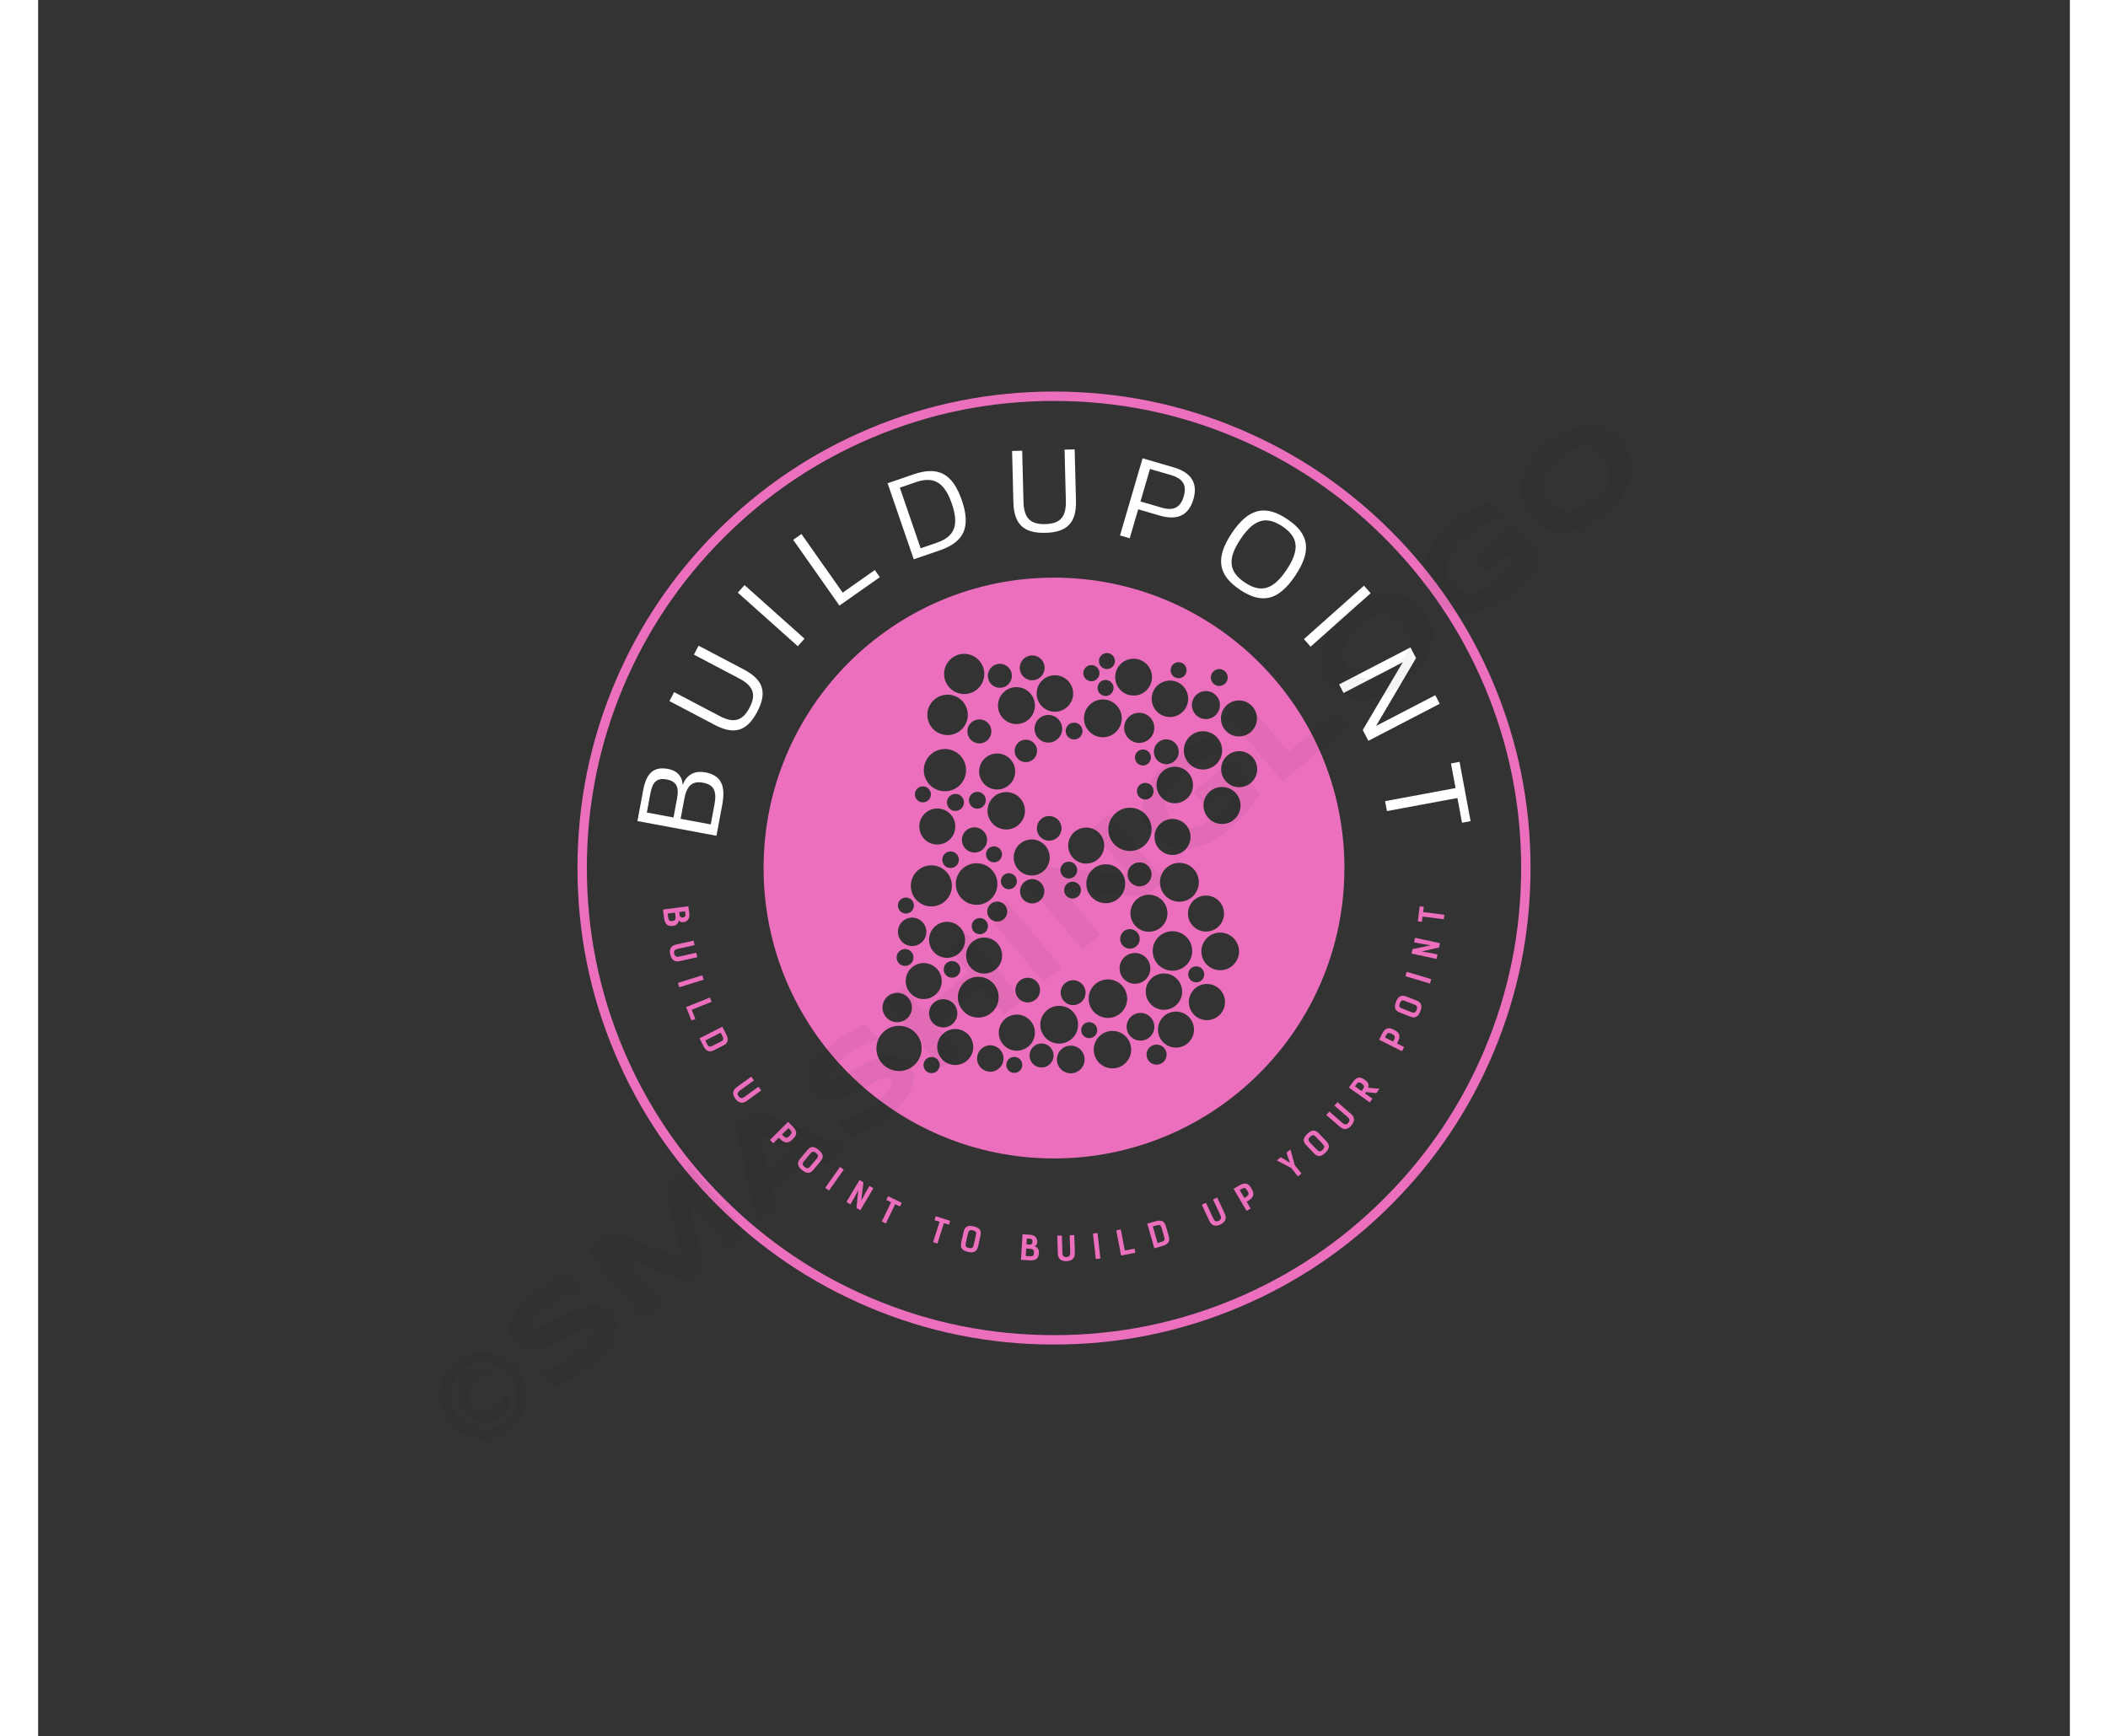<svg xmlns:mydata="http://www.w3.org/2000/svg" mydata:contrastcolor="11111f" mydata:template="Contrast" mydata:presentation="2.5" mydata:layouttype="undefined" mydata:specialfontid="undefined" mydata:id1="372" mydata:id2="052" mydata:companyname="BUILDUPOINT" mydata:companytagline="BUILD U POINT TO BUILD UP YOUR POINT" version="1.1" xmlns="http://www.w3.org/2000/svg" xmlns:xlink="http://www.w3.org/1999/xlink" style="height: 453px;" viewBox="0 0 550 470"><rect x="0" y="0" width="550" height="470" fill="#333333" stroke="none"/><g fill="#eb6fbd" fill-rule="none" stroke="none" stroke-width="1" stroke-linecap="butt" stroke-linejoin="miter" stroke-miterlimit="10" stroke-dasharray="" stroke-dashoffset="0" font-family="none" font-weight="none" font-size="none" text-anchor="none" style="mix-blend-mode: normal"><g data-paper-data="{&quot;isGlobalGroup&quot;:true,&quot;bounds&quot;:{&quot;x&quot;:146.00000000000003,&quot;y&quot;:106.00000000000003,&quot;width&quot;:258,&quot;height&quot;:258}}"><g data-paper-data="{&quot;fillRule&quot;:&quot;nonzero&quot;,&quot;fillRuleOriginal&quot;:&quot;nonzero&quot;,&quot;isIcon&quot;:true,&quot;iconStyle&quot;:&quot;standalone&quot;,&quot;selectedEffects&quot;:{&quot;container&quot;:&quot;circle_simple_filled&quot;,&quot;transformation&quot;:&quot;&quot;,&quot;pattern&quot;:&quot;particle-circle&quot;},&quot;bounds&quot;:{&quot;x&quot;:196.3827756007484,&quot;y&quot;:156.3827756007484,&quot;width&quot;:157.23366263019005,&quot;height&quot;:157.2336626301901},&quot;widthRatioIconToContainer&quot;:0.6555323070985932,&quot;heightRatioIconToContainer&quot;:0.7235826678126945,&quot;relativeBoundsIconToContainer&quot;:{&quot;top&quot;:-0.008381280269423523,&quot;left&quot;:0.022029402941927817},&quot;iconType&quot;:&quot;initial&quot;,&quot;initialText&quot;:&quot;B&quot;,&quot;rawInitialId&quot;:157,&quot;blockLetter&quot;:&quot;O&quot;,&quot;monogramSpecial&quot;:&quot;particle-circle&quot;,&quot;suitableAsStandaloneIcon&quot;:true}" fill-rule="nonzero" id="element-id-20630"><path d="M196.383,235c0,-43.419 35.198,-78.617 78.617,-78.617c43.419,0 78.617,35.198 78.617,78.617c0,43.419 -35.198,78.617 -78.617,78.617c-43.419,0 -78.617,-35.198 -78.617,-78.617zM254.919,252.926c1.214,0 2.198,-0.984 2.198,-2.198c0,-1.214 -0.984,-2.198 -2.198,-2.198c-1.214,0 -2.198,0.984 -2.198,2.198c0,1.214 0.984,2.198 2.198,2.198zM236.601,256.117c2.125,0 3.847,-1.723 3.847,-3.847c0,-2.125 -1.723,-3.847 -3.847,-3.847c-2.125,0 -3.847,1.723 -3.847,3.847c0,2.125 1.723,3.847 3.847,3.847zM246.057,259.312c2.693,0 4.876,-2.183 4.876,-4.876c0,-2.693 -2.183,-4.876 -4.876,-4.876c-2.693,0 -4.876,2.183 -4.876,4.876c0,2.693 2.183,4.876 4.876,4.876zM256.082,263.571c2.693,0 4.876,-2.183 4.876,-4.876c0,-2.693 -2.183,-4.876 -4.876,-4.876c-2.693,0 -4.876,2.183 -4.876,4.876c0,2.693 2.183,4.876 4.876,4.876zM234.679,261.503c1.263,0 2.286,-1.024 2.286,-2.286c0,-1.263 -1.024,-2.286 -2.286,-2.286c-1.263,0 -2.286,1.024 -2.286,2.286c0,1.263 1.024,2.286 2.286,2.286zM254.497,275.485c3.05,0 5.523,-2.473 5.523,-5.523c0,-3.05 -2.473,-5.523 -5.523,-5.523c-3.05,0 -5.523,2.473 -5.523,5.523c0,3.05 2.473,5.523 5.523,5.523zM257.754,290.145c1.975,0 3.576,-1.601 3.576,-3.576c0,-1.975 -1.601,-3.576 -3.576,-3.576c-1.975,0 -3.576,1.601 -3.576,3.576c0,1.975 1.601,3.576 3.576,3.576zM264.937,284.45c2.699,0 4.888,-2.188 4.888,-4.888c0,-2.699 -2.188,-4.888 -4.888,-4.888c-2.699,0 -4.888,2.188 -4.888,4.888c0,2.699 2.188,4.888 4.888,4.888zM267.888,271.384c1.847,0 3.344,-1.497 3.344,-3.344c0,-1.847 -1.497,-3.344 -3.344,-3.344c-1.847,0 -3.344,1.497 -3.344,3.344c0,1.847 1.497,3.344 3.344,3.344zM276.403,282.531c2.825,0 5.116,-2.29 5.116,-5.116c0,-2.825 -2.29,-5.116 -5.116,-5.116c-2.825,0 -5.116,2.29 -5.116,5.116c0,2.825 2.29,5.116 5.116,5.116zM279.533,290.568c2.069,0 3.746,-1.677 3.746,-3.746c0,-2.069 -1.677,-3.746 -3.746,-3.746c-2.069,0 -3.746,1.677 -3.746,3.746c0,2.069 1.677,3.746 3.746,3.746zM271.632,288.999c1.795,0 3.251,-1.455 3.251,-3.251c0,-1.795 -1.455,-3.251 -3.251,-3.251c-1.795,0 -3.251,1.455 -3.251,3.251c0,1.795 1.455,3.251 3.251,3.251zM280.173,272.105c1.86,0 3.368,-1.508 3.368,-3.368c0,-1.86 -1.508,-3.368 -3.368,-3.368c-1.86,0 -3.368,1.508 -3.368,3.368c0,1.86 1.508,3.368 3.368,3.368zM264.249,290.461c1.197,0 2.167,-0.97 2.167,-2.167c0,-1.197 -0.97,-2.167 -2.167,-2.167c-1.197,0 -2.167,0.97 -2.167,2.167c0,1.197 0.97,2.167 2.167,2.167zM233.05,289.959c3.382,0 6.123,-2.741 6.123,-6.123c0,-3.382 -2.741,-6.123 -6.123,-6.123c-3.382,0 -6.123,2.741 -6.123,6.123c0,3.382 2.741,6.123 6.123,6.123zM232.555,276.746c2.199,0 3.982,-1.783 3.982,-3.982c0,-2.199 -1.783,-3.982 -3.982,-3.982c-2.199,0 -3.982,1.783 -3.982,3.982c0,2.199 1.783,3.982 3.982,3.982zM239.73,270.476c2.693,0 4.876,-2.183 4.876,-4.876c0,-2.693 -2.183,-4.876 -4.876,-4.876c-2.693,0 -4.876,2.183 -4.876,4.876c0,2.693 2.183,4.876 4.876,4.876zM245.012,278.161c2.113,0 3.826,-1.713 3.826,-3.826c0,-2.113 -1.713,-3.826 -3.826,-3.826c-2.113,0 -3.826,1.713 -3.826,3.826c0,2.113 1.713,3.826 3.826,3.826zM248.264,288.328c2.693,0 4.876,-2.183 4.876,-4.876c0,-2.693 -2.183,-4.876 -4.876,-4.876c-2.693,0 -4.876,2.183 -4.876,4.876c0,2.693 2.183,4.876 4.876,4.876zM247.398,264.686c1.245,0 2.254,-1.009 2.254,-2.254c0,-1.245 -1.009,-2.254 -2.254,-2.254c-1.245,0 -2.254,1.009 -2.254,2.254c0,1.245 1.009,2.254 2.254,2.254zM241.87,290.529c1.211,0 2.192,-0.982 2.192,-2.192c0,-1.211 -0.982,-2.192 -2.192,-2.192c-1.211,0 -2.192,0.982 -2.192,2.192c0,1.211 0.982,2.192 2.192,2.192zM304.768,273.388c2.72,0 4.926,-2.205 4.926,-4.926c0,-2.72 -2.205,-4.926 -4.926,-4.926c-2.72,0 -4.926,2.205 -4.926,4.926c0,2.72 2.205,4.926 4.926,4.926zM307.067,262.796c2.953,0 5.347,-2.394 5.347,-5.347c0,-2.953 -2.394,-5.347 -5.347,-5.347c-2.953,0 -5.347,2.394 -5.347,5.347c0,2.953 2.394,5.347 5.347,5.347zM308.024,283.615c2.693,0 4.876,-2.183 4.876,-4.876c0,-2.693 -2.183,-4.876 -4.876,-4.876c-2.693,0 -4.876,2.183 -4.876,4.876c0,2.693 2.183,4.876 4.876,4.876zM316.396,276.178c2.705,0 4.897,-2.192 4.897,-4.897c0,-2.705 -2.192,-4.897 -4.897,-4.897c-2.705,0 -4.897,2.192 -4.897,4.897c0,2.705 2.192,4.897 4.897,4.897zM319.993,262.664c2.813,0 5.094,-2.281 5.094,-5.094c0,-2.813 -2.281,-5.094 -5.094,-5.094c-2.813,0 -5.094,2.281 -5.094,5.094c0,2.813 2.281,5.094 5.094,5.094zM313.497,265.947c1.197,0 2.167,-0.97 2.167,-2.167c0,-1.197 -0.97,-2.167 -2.167,-2.167c-1.197,0 -2.167,0.97 -2.167,2.167c0,1.197 0.97,2.167 2.167,2.167zM302.764,288.23c1.502,0 2.72,-1.218 2.72,-2.72c0,-1.502 -1.218,-2.72 -2.72,-2.72c-1.502,0 -2.72,1.218 -2.72,2.72c0,1.502 1.218,2.72 2.72,2.72zM284.532,281.054c1.197,0 2.167,-0.97 2.167,-2.167c0,-1.197 -0.97,-2.167 -2.167,-2.167c-1.197,0 -2.167,0.97 -2.167,2.167c0,1.197 0.97,2.167 2.167,2.167zM289.595,275.581c2.88,0 5.216,-2.335 5.216,-5.216c0,-2.88 -2.335,-5.216 -5.216,-5.216c-2.88,0 -5.216,2.335 -5.216,5.216c0,2.88 2.335,5.216 5.216,5.216zM290.823,289.232c2.799,0 5.067,-2.269 5.067,-5.067c0,-2.799 -2.269,-5.067 -5.067,-5.067c-2.799,0 -5.067,2.269 -5.067,5.067c0,2.799 2.269,5.067 5.067,5.067zM295.554,256.833c1.463,0 2.65,-1.186 2.65,-2.65c0,-1.463 -1.186,-2.65 -2.65,-2.65c-1.463,0 -2.65,1.186 -2.65,2.65c0,1.463 1.186,2.65 2.65,2.65zM296.916,266.325c2.3,0 4.164,-1.864 4.164,-4.164c0,-2.3 -1.864,-4.164 -4.164,-4.164c-2.3,0 -4.164,1.864 -4.164,4.164c0,2.3 1.864,4.164 4.164,4.164zM298.415,281.724c2.072,0 3.752,-1.68 3.752,-3.752c0,-2.072 -1.68,-3.752 -3.752,-3.752c-2.072,0 -3.752,1.68 -3.752,3.752c0,2.072 1.68,3.752 3.752,3.752zM254.043,244.958c3.109,0 5.63,-2.521 5.63,-5.63c0,-3.109 -2.521,-5.63 -5.63,-5.63c-3.109,0 -5.63,2.521 -5.63,5.63c0,3.109 2.521,5.63 5.63,5.63zM241.799,245.388c3.071,0 5.561,-2.49 5.561,-5.561c0,-3.071 -2.49,-5.561 -5.561,-5.561c-3.071,0 -5.561,2.49 -5.561,5.561c0,3.071 2.49,5.561 5.561,5.561zM262.785,240.737c1.197,0 2.167,-0.97 2.167,-2.167c0,-1.197 -0.97,-2.167 -2.167,-2.167c-1.197,0 -2.167,0.97 -2.167,2.167c0,1.197 0.97,2.167 2.167,2.167zM269.091,244.584c1.819,0 3.294,-1.475 3.294,-3.294c0,-1.819 -1.475,-3.294 -3.294,-3.294c-1.819,0 -3.294,1.475 -3.294,3.294c0,1.819 1.475,3.294 3.294,3.294zM234.911,247.318c1.197,0 2.167,-0.97 2.167,-2.167c0,-1.197 -0.97,-2.167 -2.167,-2.167c-1.197,0 -2.167,0.97 -2.167,2.167c0,1.197 0.97,2.167 2.167,2.167zM259.634,249.495c1.498,0 2.712,-1.214 2.712,-2.712c0,-1.498 -1.214,-2.712 -2.712,-2.712c-1.498,0 -2.712,1.214 -2.712,2.712c0,1.498 1.214,2.712 2.712,2.712zM308.944,244.115c2.906,0 5.261,-2.356 5.261,-5.261c0,-2.906 -2.356,-5.261 -5.261,-5.261c-2.906,0 -5.261,2.356 -5.261,5.261c0,2.906 2.356,5.261 5.261,5.261zM289.013,244.516c2.907,0 5.264,-2.357 5.264,-5.264c0,-2.907 -2.357,-5.264 -5.264,-5.264c-2.907,0 -5.264,2.357 -5.264,5.264c0,2.907 2.357,5.264 5.264,5.264zM300.697,252.253c2.768,0 5.012,-2.244 5.012,-5.012c0,-2.768 -2.244,-5.012 -5.012,-5.012c-2.768,0 -5.012,2.244 -5.012,5.012c0,2.768 2.244,5.012 5.012,5.012zM316.148,252.195c2.693,0 4.876,-2.183 4.876,-4.876c0,-2.693 -2.183,-4.876 -4.876,-4.876c-2.693,0 -4.876,2.183 -4.876,4.876c0,2.693 2.183,4.876 4.876,4.876zM298.159,239.96c1.795,0 3.251,-1.455 3.251,-3.251c0,-1.795 -1.455,-3.251 -3.251,-3.251c-1.795,0 -3.251,1.455 -3.251,3.251c0,1.795 1.455,3.251 3.251,3.251zM279.012,237.821c1.256,0 2.275,-1.018 2.275,-2.275c0,-1.256 -1.018,-2.275 -2.275,-2.275c-1.256,0 -2.275,1.018 -2.275,2.275c0,1.256 1.018,2.275 2.275,2.275zM280.022,243.259c1.258,0 2.277,-1.02 2.277,-2.277c0,-1.258 -1.02,-2.277 -2.277,-2.277c-1.258,0 -2.277,1.02 -2.277,2.277c0,1.258 1.02,2.277 2.277,2.277zM306.384,194.115c2.726,0 4.935,-2.209 4.935,-4.935c0,-2.726 -2.209,-4.935 -4.935,-4.935c-2.726,0 -4.935,2.209 -4.935,4.935c0,2.726 2.209,4.935 4.935,4.935zM316.122,194.675c2.095,0 3.793,-1.698 3.793,-3.793c0,-2.095 -1.698,-3.793 -3.793,-3.793c-2.095,0 -3.793,1.698 -3.793,3.793c0,2.095 1.698,3.793 3.793,3.793zM319.737,185.703c1.262,0 2.285,-1.023 2.285,-2.285c0,-1.262 -1.023,-2.285 -2.285,-2.285c-1.262,0 -2.285,1.023 -2.285,2.285c0,1.262 1.023,2.285 2.285,2.285zM325.064,199.377c2.693,0 4.876,-2.183 4.876,-4.876c0,-2.693 -2.183,-4.876 -4.876,-4.876c-2.693,0 -4.876,2.183 -4.876,4.876c0,2.693 2.183,4.876 4.876,4.876zM308.728,183.614c1.197,0 2.167,-0.97 2.167,-2.167c0,-1.197 -0.97,-2.167 -2.167,-2.167c-1.197,0 -2.167,0.97 -2.167,2.167c0,1.197 0.97,2.167 2.167,2.167zM262.073,224.563c2.797,0 5.065,-2.267 5.065,-5.065c0,-2.797 -2.267,-5.065 -5.065,-5.065c-2.797,0 -5.065,2.267 -5.065,5.065c0,2.797 2.267,5.065 5.065,5.065zM248.322,219.546c1.275,0 2.309,-1.034 2.309,-2.309c0,-1.275 -1.034,-2.309 -2.309,-2.309c-1.275,0 -2.309,1.034 -2.309,2.309c0,1.275 1.034,2.309 2.309,2.309zM243.411,228.634c2.693,0 4.876,-2.183 4.876,-4.876c0,-2.693 -2.183,-4.876 -4.876,-4.876c-2.693,0 -4.876,2.183 -4.876,4.876c0,2.693 2.183,4.876 4.876,4.876zM253.475,230.805c1.886,0 3.414,-1.529 3.414,-3.414c0,-1.886 -1.529,-3.414 -3.414,-3.414c-1.886,0 -3.414,1.529 -3.414,3.414c0,1.886 1.529,3.414 3.414,3.414zM258.751,233.453c1.197,0 2.167,-0.97 2.167,-2.167c0,-1.197 -0.97,-2.167 -2.167,-2.167c-1.197,0 -2.167,0.97 -2.167,2.167c0,1.197 0.97,2.167 2.167,2.167zM247,234.994c1.24,0 2.246,-1.006 2.246,-2.246c0,-1.24 -1.006,-2.246 -2.246,-2.246c-1.24,0 -2.246,1.006 -2.246,2.246c0,1.24 1.006,2.246 2.246,2.246zM254.252,218.931c1.26,0 2.282,-1.022 2.282,-2.282c0,-1.26 -1.022,-2.282 -2.282,-2.282c-1.26,0 -2.282,1.022 -2.282,2.282c0,1.26 1.022,2.282 2.282,2.282zM295.561,230.383c3.233,0 5.854,-2.621 5.854,-5.854c0,-3.233 -2.621,-5.854 -5.854,-5.854c-3.233,0 -5.854,2.621 -5.854,5.854c0,3.233 2.621,5.854 5.854,5.854zM307.089,231.457c2.693,0 4.876,-2.183 4.876,-4.876c0,-2.693 -2.183,-4.876 -4.876,-4.876c-2.693,0 -4.876,2.183 -4.876,4.876c0,2.693 2.183,4.876 4.876,4.876zM273.694,227.599c1.846,0 3.343,-1.497 3.343,-3.343c0,-1.846 -1.497,-3.343 -3.343,-3.343c-1.846,0 -3.343,1.497 -3.343,3.343c0,1.846 1.497,3.343 3.343,3.343zM283.72,233.797c2.693,0 4.876,-2.183 4.876,-4.876c0,-2.693 -2.183,-4.876 -4.876,-4.876c-2.693,0 -4.876,2.183 -4.876,4.876c0,2.693 2.183,4.876 4.876,4.876zM268.963,237.018c2.693,0 4.876,-2.183 4.876,-4.876c0,-2.693 -2.183,-4.876 -4.876,-4.876c-2.693,0 -4.876,2.183 -4.876,4.876c0,2.693 2.183,4.876 4.876,4.876zM267.384,206.326c1.678,0 3.039,-1.361 3.039,-3.039c0,-1.678 -1.361,-3.039 -3.039,-3.039c-1.678,0 -3.039,1.361 -3.039,3.039c0,1.678 1.361,3.039 3.039,3.039zM245.476,214.215c3.159,0 5.72,-2.561 5.72,-5.72c0,-3.159 -2.561,-5.72 -5.72,-5.72c-3.159,0 -5.72,2.561 -5.72,5.72c0,3.159 2.561,5.72 5.72,5.72zM259.614,213.737c2.693,0 4.876,-2.183 4.876,-4.876c0,-2.693 -2.183,-4.876 -4.876,-4.876c-2.693,0 -4.876,2.183 -4.876,4.876c0,2.693 2.183,4.876 4.876,4.876zM239.509,217.218c1.197,0 2.167,-0.97 2.167,-2.167c0,-1.197 -0.97,-2.167 -2.167,-2.167c-1.197,0 -2.167,0.97 -2.167,2.167c0,1.197 0.97,2.167 2.167,2.167zM315.329,208.329c2.862,0 5.182,-2.32 5.182,-5.182c0,-2.862 -2.32,-5.182 -5.182,-5.182c-2.862,0 -5.182,2.32 -5.182,5.182c0,2.862 2.32,5.182 5.182,5.182zM305.397,206.885c1.858,0 3.364,-1.506 3.364,-3.364c0,-1.858 -1.506,-3.364 -3.364,-3.364c-1.858,0 -3.364,1.506 -3.364,3.364c0,1.858 1.506,3.364 3.364,3.364zM325.123,213.11c2.693,0 4.876,-2.183 4.876,-4.876c0,-2.693 -2.183,-4.876 -4.876,-4.876c-2.693,0 -4.876,2.183 -4.876,4.876c0,2.693 2.183,4.876 4.876,4.876zM307.694,217.451c2.727,0 4.938,-2.211 4.938,-4.938c0,-2.727 -2.211,-4.938 -4.938,-4.938c-2.727,0 -4.938,2.211 -4.938,4.938c0,2.727 2.211,4.938 4.938,4.938zM320.486,223.075c2.769,0 5.013,-2.244 5.013,-5.013c0,-2.769 -2.244,-5.013 -5.013,-5.013c-2.769,0 -5.013,2.244 -5.013,5.013c0,2.769 2.244,5.013 5.013,5.013zM299.7,216.449c1.245,0 2.254,-1.009 2.254,-2.254c0,-1.245 -1.009,-2.254 -2.254,-2.254c-1.245,0 -2.254,1.009 -2.254,2.254c0,1.245 1.009,2.254 2.254,2.254zM299.076,207.233c1.197,0 2.167,-0.97 2.167,-2.167c0,-1.197 -0.97,-2.167 -2.167,-2.167c-1.197,0 -2.167,0.97 -2.167,2.167c0,1.197 0.97,2.167 2.167,2.167zM285.12,184.43c1.209,0 2.189,-0.98 2.189,-2.189c0,-1.209 -0.98,-2.189 -2.189,-2.189c-1.209,0 -2.189,0.98 -2.189,2.189c0,1.209 0.98,2.189 2.189,2.189zM288.226,199.591c2.825,0 5.116,-2.291 5.116,-5.116c0,-2.825 -2.291,-5.116 -5.116,-5.116c-2.825,0 -5.116,2.291 -5.116,5.116c0,2.825 2.291,5.116 5.116,5.116zM288.965,188.414c1.197,0 2.167,-0.97 2.167,-2.167c0,-1.197 -0.97,-2.167 -2.167,-2.167c-1.197,0 -2.167,0.97 -2.167,2.167c0,1.197 0.97,2.167 2.167,2.167zM289.327,181.13c1.197,0 2.167,-0.97 2.167,-2.167c0,-1.197 -0.97,-2.167 -2.167,-2.167c-1.197,0 -2.167,0.97 -2.167,2.167c0,1.197 0.97,2.167 2.167,2.167zM296.548,188.302c2.753,0 4.985,-2.232 4.985,-4.985c0,-2.753 -2.232,-4.985 -4.985,-4.985c-2.753,0 -4.985,2.232 -4.985,4.985c0,2.753 2.232,4.985 4.985,4.985zM298.07,201.121c2.253,0 4.08,-1.826 4.08,-4.08c0,-2.253 -1.826,-4.08 -4.08,-4.08c-2.253,0 -4.08,1.826 -4.08,4.08c0,2.253 1.826,4.08 4.08,4.08zM246.191,199.006c3.023,0 5.473,-2.45 5.473,-5.473c0,-3.023 -2.45,-5.473 -5.473,-5.473c-3.023,0 -5.473,2.45 -5.473,5.473c0,3.023 2.45,5.473 5.473,5.473zM250.69,187.892c3.005,0 5.44,-2.436 5.44,-5.44c0,-3.005 -2.436,-5.44 -5.44,-5.44c-3.005,0 -5.44,2.436 -5.44,5.44c0,3.005 2.436,5.44 5.44,5.44zM264.834,196.022c2.761,0 5,-2.239 5,-5c0,-2.761 -2.239,-5 -5,-5c-2.761,0 -5,2.239 -5,5c0,2.761 2.239,5 5,5zM273.473,201.036c2.065,0 3.74,-1.674 3.74,-3.74c0,-2.065 -1.674,-3.74 -3.74,-3.74c-2.065,0 -3.74,1.674 -3.74,3.74c0,2.065 1.674,3.74 3.74,3.74zM275.246,192.683c2.727,0 4.937,-2.21 4.937,-4.937c0,-2.727 -2.21,-4.937 -4.937,-4.937c-2.727,0 -4.937,2.21 -4.937,4.937c0,2.727 2.21,4.937 4.937,4.937zM260.346,186.21c1.795,0 3.251,-1.455 3.251,-3.251c0,-1.795 -1.455,-3.251 -3.251,-3.251c-1.795,0 -3.251,1.455 -3.251,3.251c0,1.795 1.455,3.251 3.251,3.251zM254.801,201.255c1.795,0 3.251,-1.455 3.251,-3.251c0,-1.795 -1.455,-3.251 -3.251,-3.251c-1.795,0 -3.251,1.455 -3.251,3.251c0,1.795 1.455,3.251 3.251,3.251zM280.438,200.195c1.257,0 2.276,-1.019 2.276,-2.276c0,-1.257 -1.019,-2.276 -2.276,-2.276c-1.257,0 -2.276,1.019 -2.276,2.276c0,1.257 1.019,2.276 2.276,2.276zM269.096,184.163c1.857,0 3.362,-1.505 3.362,-3.362c0,-1.857 -1.505,-3.362 -3.362,-3.362c-1.857,0 -3.362,1.505 -3.362,3.362c0,1.857 1.505,3.362 3.362,3.362z" data-paper-data="{&quot;isPathIcon&quot;:true}" id="element-id-24689"></path></g><g data-paper-data="{&quot;isPrimaryText&quot;:true}" fill-rule="nonzero" id="element-id-19323"><path d="M174.471,212.605c0,0 0.267,-3.65 -3.951,-4.434c-3.821,-0.71 -5.852,1.031 -6.733,5.769l-1.551,8.345l21.398,3.977l1.568,-8.437c0.989,-5.319 -0.419,-7.952 -4.668,-8.742c-4.891,-0.909 -6.062,3.522 -6.062,3.522zM183.091,217.781l-1.006,5.411l-8.162,-1.517l1.006,-5.411c0.67,-3.607 2.177,-4.908 5.081,-4.369c2.873,0.534 3.762,2.217 3.081,5.885zM164.784,219.976l0.983,-5.288c0.574,-3.087 1.846,-4.148 4.353,-3.682c2.568,0.477 3.43,1.966 2.861,5.022l-0.983,5.288z" data-paper-data="{&quot;glyphName&quot;:&quot;B&quot;,&quot;glyphIndex&quot;:0,&quot;firstGlyphOfWord&quot;:true,&quot;word&quot;:1}" fill="#ffffff" id="element-id-48102"></path><path d="M183.167,196.255c5.282,2.781 8.726,1.712 11.492,-3.543c2.752,-5.227 1.683,-8.671 -3.599,-11.452l-12.271,-6.459l-1.274,2.421l12.271,6.459c3.852,2.028 4.665,4.353 2.783,7.93c-1.897,3.604 -4.275,4.25 -8.127,2.222l-12.271,-6.459l-1.274,2.421z" data-paper-data="{&quot;glyphName&quot;:&quot;U&quot;,&quot;glyphIndex&quot;:1,&quot;word&quot;:1}" fill="#ffffff" id="element-id-30437"></path><path d="M189.407,160.444l16.232,14.499l1.823,-2.041l-16.232,-14.499z" data-paper-data="{&quot;glyphName&quot;:&quot;I&quot;,&quot;glyphIndex&quot;:2,&quot;word&quot;:1}" fill="#ffffff" id="element-id-26042"></path><path d="M226.495,154.323l-8.698,6.117l-11.161,-15.869l-2.238,1.574l12.521,17.802l10.936,-7.691z" data-paper-data="{&quot;glyphName&quot;:&quot;L&quot;,&quot;glyphIndex&quot;:3,&quot;word&quot;:1}" fill="#ffffff" id="element-id-51842"></path><path d="M250.049,135.433c-2.476,-7.204 -6.389,-9.311 -13.034,-7.027l-7.057,2.425l7.074,20.583l7.057,-2.425c6.645,-2.284 8.436,-6.352 5.96,-13.555zM237.614,130.534c4.881,-1.678 7.749,0.066 9.729,5.829c1.991,5.793 0.791,8.901 -4.09,10.579l-4.352,1.496l-5.639,-16.407z" data-paper-data="{&quot;glyphName&quot;:&quot;D&quot;,&quot;glyphIndex&quot;:4,&quot;word&quot;:1}" fill="#ffffff" id="element-id-98806"></path><path d="M264.005,135.949c0.152,5.968 2.765,8.452 8.702,8.301c5.906,-0.15 8.39,-2.764 8.238,-8.731l-0.352,-13.863l-2.735,0.07l0.352,13.863c0.111,4.351 -1.522,6.197 -5.563,6.3c-4.072,0.103 -5.796,-1.657 -5.907,-6.008l-0.352,-13.863l-2.735,0.07z" data-paper-data="{&quot;glyphName&quot;:&quot;U&quot;,&quot;glyphIndex&quot;:5,&quot;word&quot;:1}" fill="#ffffff" id="element-id-98480"></path><path d="M312.734,135.187c1.187,-4.058 -0.207,-7.155 -5.31,-8.648l-8.445,-2.471l-6.111,20.889l2.626,0.768l2.296,-7.848l5.819,1.702c5.103,1.493 7.946,-0.364 9.125,-4.393zM310.108,134.419c-0.856,2.924 -2.656,3.985 -5.998,3.007l-5.7,-1.667l2.575,-8.803l5.7,1.667c3.342,0.978 4.296,2.812 3.423,5.796z" data-paper-data="{&quot;glyphName&quot;:&quot;P&quot;,&quot;glyphIndex&quot;:6,&quot;word&quot;:1}" fill="#ffffff" id="element-id-71812"></path><path d="M338.128,140.533c-6.023,-4.026 -10.526,-2.884 -15.001,3.81c-4.475,6.695 -3.808,11.292 2.215,15.318c6.023,4.026 10.5,2.867 14.975,-3.828c4.475,-6.695 3.834,-11.275 -2.189,-15.301zM336.815,142.498c4.394,2.937 4.744,6.387 1.15,11.764c-3.594,5.377 -6.915,6.373 -11.309,3.436c-4.394,-2.937 -4.744,-6.387 -1.15,-11.764c3.594,-5.377 6.915,-6.373 11.309,-3.436z" data-paper-data="{&quot;glyphName&quot;:&quot;O&quot;,&quot;glyphIndex&quot;:7,&quot;word&quot;:1}" fill="#ffffff" id="element-id-33305"></path><path d="M358.908,158.555l-16.258,14.47l1.819,2.044l16.258,-14.47z" data-paper-data="{&quot;glyphName&quot;:&quot;I&quot;,&quot;glyphIndex&quot;:8,&quot;word&quot;:1}" fill="#ffffff" id="element-id-3437"></path><path d="M378.214,188.209l-16.033,8.322l10.819,-18.367l-1.504,-2.898l-19.317,10.027l1.203,2.318l16.033,-8.322l-10.834,18.34l1.518,2.925l19.317,-10.027z" data-paper-data="{&quot;glyphName&quot;:&quot;N&quot;,&quot;glyphIndex&quot;:9,&quot;word&quot;:1}" fill="#ffffff" id="element-id-42678"></path><path d="M387.771,222.301l-2.983,-16.048l-2.323,0.432l1.239,6.664l-19.075,3.545l0.5,2.69l19.075,-3.545l1.244,6.694z" data-paper-data="{&quot;glyphName&quot;:&quot;T&quot;,&quot;glyphIndex&quot;:10,&quot;lastGlyphOfWord&quot;:true,&quot;word&quot;:1}" fill="#ffffff" id="element-id-92869"></path></g><g data-paper-data="{&quot;isSecondaryText&quot;:true}" fill-rule="nonzero" id="element-id-96841"><path d="M169.151,246.228l0.291,2.268c0.213,1.661 0.902,2.362 2.447,2.164c0.946,-0.121 1.493,-0.745 1.553,-1.479c0.436,0.498 0.866,0.524 1.286,0.47c1.071,-0.137 1.721,-1.019 1.561,-2.26l-0.262,-2.045zM172.406,247.054l0.134,1.045c0.115,0.893 -0.169,1.156 -0.848,1.243c-0.652,0.084 -1.009,-0.016 -1.132,-0.971l-0.136,-1.062zM175.235,247.526c0.078,0.607 -0.34,0.815 -0.688,0.86c-0.437,0.056 -0.834,-0.138 -0.9,-0.647l-0.105,-0.821l1.589,-0.204z" data-paper-data="{&quot;glyphName&quot;:&quot;B&quot;,&quot;glyphIndex&quot;:0,&quot;firstGlyphOfWord&quot;:true,&quot;word&quot;:1}" id="element-id-98923"></path><path d="M173.478,258.981c-0.641,0.144 -1.131,-0.106 -1.293,-0.826c-0.162,-0.72 0.188,-1.094 0.829,-1.238l4.69,-1.053l-0.272,-1.212l-4.751,1.067c-1.396,0.314 -1.886,1.254 -1.567,2.677c0.32,1.423 1.178,2.125 2.575,1.811l4.751,-1.067l-0.272,-1.212z" data-paper-data="{&quot;glyphName&quot;:&quot;U&quot;,&quot;glyphIndex&quot;:1,&quot;word&quot;:1}" id="element-id-72109"></path><path d="M180.164,265.225l-0.372,-1.195l-6.618,2.058l0.372,1.195z" data-paper-data="{&quot;glyphName&quot;:&quot;I&quot;,&quot;glyphIndex&quot;:2,&quot;word&quot;:1}" id="element-id-59563"></path><path d="M177.917,275.851l-0.99,-2.483l5.385,-2.147l-0.463,-1.162l-6.438,2.567l1.454,3.646z" data-paper-data="{&quot;glyphName&quot;:&quot;L&quot;,&quot;glyphIndex&quot;:3,&quot;word&quot;:1}" id="element-id-63988"></path><path d="M185.219,277.963l-6.18,3.139l1.031,2.03c0.746,1.469 1.61,1.838 2.886,1.189l2.52,-1.28c1.308,-0.664 1.532,-1.556 0.774,-3.048zM180.6,281.692l4.165,-2.116l0.481,0.947c0.436,0.859 0.196,1.142 -0.389,1.44l-2.408,1.223c-0.586,0.298 -0.969,0.24 -1.376,-0.563z" data-paper-data="{&quot;glyphName&quot;:&quot;D&quot;,&quot;glyphIndex&quot;:4,&quot;lastGlyphOfWord&quot;:true,&quot;word&quot;:1}" id="element-id-24383"></path><path d="M191.123,297.019c-0.532,0.386 -1.081,0.35 -1.514,-0.248c-0.433,-0.598 -0.26,-1.079 0.272,-1.465l3.892,-2.821l-0.729,-1.006l-3.943,2.858c-1.159,0.84 -1.237,1.897 -0.381,3.078c0.856,1.181 1.922,1.486 3.081,0.646l3.943,-2.858l-0.729,-1.006z" data-paper-data="{&quot;glyphName&quot;:&quot;U&quot;,&quot;glyphIndex&quot;:5,&quot;firstGlyphOfWord&quot;:true,&quot;lastGlyphOfWord&quot;:true,&quot;word&quot;:2}" id="element-id-45885"></path><path d="M203.017,303.713l-4.91,4.892l0.896,0.899l1.505,-1.499l0.337,0.338c1.163,1.167 2.206,1.271 3.22,0.261l0.453,-0.451c1.039,-1.036 0.914,-2.016 -0.268,-3.202zM201.35,307.154l1.754,-1.747l0.356,0.357c0.68,0.682 0.59,1.077 0.124,1.541l-0.363,0.362c-0.466,0.464 -0.892,0.469 -1.527,-0.168z" data-paper-data="{&quot;glyphName&quot;:&quot;P&quot;,&quot;glyphIndex&quot;:6,&quot;firstGlyphOfWord&quot;:true,&quot;word&quot;:3}" id="element-id-32484"></path><path d="M206.755,316.735c1.265,1.056 2.227,1.027 3.144,-0.072l1.881,-2.253c0.94,-1.126 0.795,-2.034 -0.491,-3.107c-1.285,-1.073 -2.162,-1.02 -3.103,0.107l-1.881,2.253c-0.917,1.099 -0.815,2.016 0.449,3.072zM207.459,315.892c-0.691,-0.577 -0.58,-0.977 -0.159,-1.481l1.8,-2.156c0.404,-0.484 0.795,-0.685 1.486,-0.108c0.739,0.617 0.604,1.032 0.2,1.516l-1.8,2.156c-0.421,0.504 -0.836,0.65 -1.527,0.074z" data-paper-data="{&quot;glyphName&quot;:&quot;O&quot;,&quot;glyphIndex&quot;:7,&quot;word&quot;:3}" id="element-id-16963"></path><path d="M218.092,316.649l-1.022,-0.722l-4.002,5.659l1.022,0.722z" data-paper-data="{&quot;glyphName&quot;:&quot;I&quot;,&quot;glyphIndex&quot;:8,&quot;word&quot;:3}" id="element-id-2112"></path><path d="M226.105,321.694l-1.06,-0.63l-0.837,1.408l-1.378,2.584l0.582,-4.963l-1.06,-0.63l-3.536,5.951l1.06,0.63l0.901,-1.517l1.25,-2.315l-0.495,4.816l1.037,0.616z" data-paper-data="{&quot;glyphName&quot;:&quot;N&quot;,&quot;glyphIndex&quot;:9,&quot;word&quot;:3}" id="element-id-21187"></path><path d="M233.78,325.62l-3.699,-1.778l-0.48,0.998l1.298,0.624l-2.512,5.225l1.111,0.534l2.512,-5.225l1.29,0.62z" data-paper-data="{&quot;glyphName&quot;:&quot;T&quot;,&quot;glyphIndex&quot;:10,&quot;lastGlyphOfWord&quot;:true,&quot;word&quot;:3}" id="element-id-83532"></path><path d="M246.896,330.509l-3.913,-1.239l-0.334,1.056l1.373,0.435l-1.75,5.526l1.176,0.372l1.75,-5.526l1.364,0.432z" data-paper-data="{&quot;glyphName&quot;:&quot;T&quot;,&quot;glyphIndex&quot;:11,&quot;firstGlyphOfWord&quot;:true,&quot;word&quot;:4}" id="element-id-24568"></path><path d="M251.695,338.914c1.608,0.359 2.45,-0.108 2.762,-1.504l0.64,-2.864c0.32,-1.432 -0.225,-2.172 -1.859,-2.537c-1.634,-0.365 -2.389,0.084 -2.709,1.516l-0.64,2.864c-0.312,1.397 0.199,2.166 1.806,2.525zM251.935,337.842c-0.878,-0.196 -0.963,-0.603 -0.82,-1.244l0.612,-2.741c0.137,-0.615 0.393,-0.973 1.271,-0.777c0.94,0.21 1.01,0.641 0.872,1.256l-0.612,2.741c-0.143,0.641 -0.445,0.961 -1.324,0.765z" data-paper-data="{&quot;glyphName&quot;:&quot;O&quot;,&quot;glyphIndex&quot;:12,&quot;lastGlyphOfWord&quot;:true,&quot;word&quot;:4}" id="element-id-35489"></path><path d="M266.058,341.07l2.282,0.14c1.671,0.102 2.489,-0.443 2.584,-1.997c0.058,-0.952 -0.452,-1.606 -1.161,-1.803c0.571,-0.335 0.677,-0.752 0.703,-1.174c0.066,-1.078 -0.678,-1.881 -1.927,-1.958l-2.058,-0.126zM267.48,338.028l1.051,0.064c0.898,0.055 1.104,0.383 1.062,1.066c-0.04,0.656 -0.205,0.989 -1.166,0.93l-1.069,-0.065zM268.474,335.338c0.611,0.037 0.737,0.487 0.715,0.837c-0.027,0.44 -0.292,0.794 -0.804,0.762l-0.827,-0.051l0.098,-1.599z" data-paper-data="{&quot;glyphName&quot;:&quot;B&quot;,&quot;glyphIndex&quot;:13,&quot;firstGlyphOfWord&quot;:true,&quot;word&quot;:5}" id="element-id-1814"></path><path d="M279.396,339.216c0.021,0.657 -0.317,1.091 -1.054,1.114c-0.738,0.023 -1.039,-0.39 -1.06,-1.047l-0.152,-4.804l-1.242,0.039l0.154,4.867c0.045,1.431 0.877,2.089 2.334,2.043c1.458,-0.046 2.309,-0.757 2.263,-2.188l-0.154,-4.867l-1.242,0.039z" data-paper-data="{&quot;glyphName&quot;:&quot;U&quot;,&quot;glyphIndex&quot;:14,&quot;word&quot;:5}" id="element-id-99782"></path><path d="M286.789,333.827l-1.243,0.139l0.771,6.888l1.243,-0.139z" data-paper-data="{&quot;glyphName&quot;:&quot;I&quot;,&quot;glyphIndex&quot;:15,&quot;word&quot;:5}" id="element-id-87920"></path><path d="M296.799,338.042l-2.626,0.503l-1.09,-5.694l-1.229,0.235l1.303,6.808l3.855,-0.738z" data-paper-data="{&quot;glyphName&quot;:&quot;L&quot;,&quot;glyphIndex&quot;:16,&quot;word&quot;:5}" id="element-id-38171"></path><path d="M300.254,331.273l1.913,6.662l2.189,-0.629c1.583,-0.455 2.109,-1.233 1.714,-2.609l-0.78,-2.717c-0.405,-1.41 -1.238,-1.799 -2.847,-1.337zM303.042,336.513l-1.289,-4.49l1.021,-0.293c0.926,-0.266 1.159,0.023 1.34,0.655l0.745,2.596c0.181,0.632 0.052,0.997 -0.813,1.245z" data-paper-data="{&quot;glyphName&quot;:&quot;D&quot;,&quot;glyphIndex&quot;:17,&quot;lastGlyphOfWord&quot;:true,&quot;word&quot;:5}" id="element-id-76532"></path><path d="M320.083,329.077c0.278,0.595 0.139,1.127 -0.529,1.44c-0.669,0.313 -1.109,0.051 -1.387,-0.544l-2.036,-4.355l-1.125,0.526l2.062,4.412c0.606,1.297 1.63,1.573 2.951,0.956c1.321,-0.618 1.822,-1.607 1.216,-2.904l-2.062,-4.412l-1.125,0.526z" data-paper-data="{&quot;glyphName&quot;:&quot;U&quot;,&quot;glyphIndex&quot;:18,&quot;firstGlyphOfWord&quot;:true,&quot;word&quot;:6}" id="element-id-26176"></path><path d="M323.611,321.842l3.517,5.973l1.094,-0.644l-1.078,-1.831l0.411,-0.242c1.42,-0.836 1.78,-1.821 1.054,-3.054l-0.324,-0.551c-0.744,-1.264 -1.725,-1.387 -3.168,-0.537zM326.529,324.313l-1.256,-2.133l0.434,-0.256c0.83,-0.489 1.19,-0.304 1.523,0.263l0.26,0.442c0.333,0.566 0.233,0.981 -0.543,1.437z" data-paper-data="{&quot;glyphName&quot;:&quot;P&quot;,&quot;glyphIndex&quot;:19,&quot;lastGlyphOfWord&quot;:true,&quot;word&quot;:6}" id="element-id-43498"></path><path d="M337.966,312.03l0.376,1.29l0.557,1.503l-1.322,-0.844l-1.221,-0.66l-1.047,0.838l3.898,2.045l1.817,2.27l0.963,-0.771l-1.817,-2.27l-1.158,-4.239z" data-paper-data="{&quot;glyphName&quot;:&quot;Y&quot;,&quot;glyphIndex&quot;:20,&quot;firstGlyphOfWord&quot;:true,&quot;word&quot;:7}" id="element-id-6017"></path><path d="M348.443,312.097c1.193,-1.136 1.273,-2.096 0.286,-3.132l-2.024,-2.124c-1.012,-1.062 -1.93,-1.021 -3.142,0.134c-1.212,1.155 -1.259,2.033 -0.247,3.095l2.024,2.124c0.987,1.036 1.91,1.039 3.103,-0.097zM347.686,311.301c-0.652,0.621 -1.036,0.465 -1.49,-0.01l-1.937,-2.033c-0.435,-0.456 -0.59,-0.867 0.061,-1.488c0.697,-0.664 1.094,-0.483 1.529,-0.027l1.937,2.033c0.453,0.476 0.551,0.905 -0.1,1.526z" data-paper-data="{&quot;glyphName&quot;:&quot;O&quot;,&quot;glyphIndex&quot;:21,&quot;word&quot;:7}" id="element-id-29495"></path><path d="M354.549,302.473c0.497,0.43 0.586,0.973 0.103,1.531c-0.483,0.558 -0.992,0.498 -1.488,0.068l-3.632,-3.148l-0.814,0.939l3.68,3.189c1.082,0.937 2.129,0.773 3.084,-0.329c0.955,-1.102 1.01,-2.21 -0.072,-3.147l-3.68,-3.189l-0.814,0.939z" data-paper-data="{&quot;glyphName&quot;:&quot;U&quot;,&quot;glyphIndex&quot;:22,&quot;word&quot;:7}" id="element-id-18774"></path><path d="M363.097,294.758l-3.031,-0.288c0.265,-0.839 0.019,-1.456 -0.818,-2.05l-0.293,-0.209c-1.196,-0.85 -2.149,-0.566 -3.119,0.798l-1.012,1.423l5.649,4.016l0.72,-1.012l-1.988,-1.413l0.266,-0.374l2.786,0.291zM358.269,295.368l-1.798,-1.278l0.308,-0.433c0.558,-0.785 0.936,-0.726 1.472,-0.346l0.191,0.136c0.536,0.381 0.646,0.769 0.125,1.502z" data-paper-data="{&quot;glyphName&quot;:&quot;R&quot;,&quot;glyphIndex&quot;:23,&quot;lastGlyphOfWord&quot;:true,&quot;word&quot;:7}" id="element-id-97467"></path><path d="M363.008,281.483l6.195,3.109l0.569,-1.134l-1.899,-0.953l0.214,-0.426c0.739,-1.472 0.507,-2.495 -0.772,-3.137l-0.571,-0.287c-1.311,-0.658 -2.202,-0.229 -2.953,1.268zM366.8,281.976l-2.212,-1.11l0.226,-0.451c0.432,-0.861 0.835,-0.901 1.422,-0.606l0.459,0.23c0.587,0.295 0.728,0.697 0.324,1.502z" data-paper-data="{&quot;glyphName&quot;:&quot;P&quot;,&quot;glyphIndex&quot;:24,&quot;firstGlyphOfWord&quot;:true,&quot;word&quot;:8}" id="element-id-8081"></path><path d="M374.174,273.809c0.6,-1.534 0.266,-2.438 -1.067,-2.959l-2.733,-1.068c-1.367,-0.534 -2.181,-0.108 -2.79,1.452c-0.609,1.559 -0.28,2.374 1.086,2.908l2.733,1.068c1.333,0.521 2.171,0.133 2.77,-1.401zM373.151,273.41c-0.328,0.838 -0.742,0.86 -1.354,0.621l-2.616,-1.022c-0.587,-0.229 -0.902,-0.536 -0.574,-1.374c0.351,-0.897 0.787,-0.901 1.374,-0.671l2.616,1.022c0.612,0.239 0.882,0.586 0.555,1.425z" data-paper-data="{&quot;glyphName&quot;:&quot;O&quot;,&quot;glyphIndex&quot;:25,&quot;word&quot;:8}" id="element-id-62739"></path><path d="M370.489,263.088l-0.36,1.198l6.639,1.993l0.36,-1.198z" data-paper-data="{&quot;glyphName&quot;:&quot;I&quot;,&quot;glyphIndex&quot;:26,&quot;word&quot;:8}" id="element-id-77290"></path><path d="M372.718,253.887l-0.259,1.206l1.602,0.345l2.888,0.483l-4.89,1.029l-0.259,1.206l6.767,1.456l0.259,-1.206l-1.725,-0.371l-2.592,-0.447l4.722,-1.065l0.254,-1.179z" data-paper-data="{&quot;glyphName&quot;:&quot;N&quot;,&quot;glyphIndex&quot;:27,&quot;word&quot;:8}" id="element-id-41104"></path><path d="M373.999,245.36l-0.51,4.073l1.099,0.138l0.179,-1.429l5.752,0.72l0.153,-1.224l-5.752,-0.72l0.178,-1.42z" data-paper-data="{&quot;glyphName&quot;:&quot;T&quot;,&quot;glyphIndex&quot;:28,&quot;lastGlyphOfWord&quot;:true,&quot;word&quot;:8}" id="element-id-27354"></path></g><g data-paper-data="{&quot;isContainerElementsWrapper&quot;:true}" fill-rule="evenodd" id="element-id-15244"><path d="M183.783,143.783c-11.902,11.902 -21.117,25.57 -27.645,41.003c-6.759,15.98 -10.138,32.717 -10.138,50.213c0,17.496 3.379,34.233 10.138,50.213c6.528,15.434 15.743,29.102 27.645,41.005c11.904,11.903 25.572,21.118 41.004,27.644c15.98,6.76 32.718,10.14 50.213,10.14c17.496,0 34.233,-3.38 50.213,-10.14c15.435,-6.528 29.103,-15.742 41.005,-27.644c11.902,-11.903 21.116,-25.571 27.644,-41.005c6.76,-15.98 10.14,-32.717 10.14,-50.213c0,-17.496 -3.38,-34.233 -10.14,-50.213c-6.528,-15.434 -15.742,-29.102 -27.644,-41.003c-11.903,-11.902 -25.571,-21.117 -41.005,-27.645c-15.98,-6.759 -32.717,-10.138 -50.213,-10.138c-17.496,0 -34.233,3.379 -50.213,10.138c-15.433,6.528 -29.101,15.743 -41.003,27.645zM148.545,235c0,-17.152 3.312,-33.559 9.937,-49.222c6.399,-15.129 15.432,-28.527 27.101,-40.196c11.668,-11.668 25.067,-20.702 40.196,-27.101c15.663,-6.625 32.07,-9.937 49.222,-9.937c17.152,0 33.56,3.312 49.222,9.937c15.129,6.399 28.527,15.432 40.195,27.101c11.668,11.668 20.702,25.066 27.101,40.196c6.625,15.662 9.937,32.07 9.937,49.222c0,17.152 -3.312,33.559 -9.937,49.222c-6.398,15.127 -15.432,28.525 -27.101,40.195c-11.667,11.668 -25.066,20.702 -40.195,27.101c-15.663,6.625 -32.07,9.937 -49.222,9.937c-17.15,0 -33.558,-3.312 -49.222,-9.937c-15.128,-6.398 -28.526,-15.432 -40.195,-27.101c-11.668,-11.668 -20.702,-25.066 -27.101,-40.195c-6.625,-15.664 -9.937,-32.071 -9.937,-49.222z" data-paper-data="{&quot;isBaseLogoContainer&quot;:true}" id="element-id-81303"></path></g></g></g><g class="watermark-group" style="opacity:0.04"><path class="watermark-path" d="M129.52,370.3a11.88,11.88,0,0,1,2.58,5.58,12,12,0,0,1,.11,3,11.81,11.81,0,0,1-.64,2.93,12.34,12.34,0,0,1-1.41,2.72,11.65,11.65,0,0,1-2.13,2.32,12,12,0,0,1-2.64,1.69,13,13,0,0,1-2.91.9,12.47,12.47,0,0,1-3,.12,12.17,12.17,0,0,1-2.93-.64,11.8,11.8,0,0,1-2.72-1.38,12.19,12.19,0,0,1-4-4.79,11.85,11.85,0,0,1-.89-2.92,12.14,12.14,0,0,1-.13-3,11.54,11.54,0,0,1,.64-2.92,11.67,11.67,0,0,1,3.5-5,11.44,11.44,0,0,1,2.67-1.69,11.64,11.64,0,0,1,2.92-.91,10.71,10.71,0,0,1,3-.12,11.68,11.68,0,0,1,5.66,2,11.7,11.7,0,0,1,2.34,2.12m-1.4,8.76a13,13,0,0,1-1.22,2.32,9.68,9.68,0,0,1-1.81,2,7.44,7.44,0,0,1-2.38,1.37,6.17,6.17,0,0,1-5.11-.46,8.73,8.73,0,0,1-3.85-4.58,6.69,6.69,0,0,1-.34-2.66,6.09,6.09,0,0,1,.77-2.47,7.15,7.15,0,0,1,1.75-2.11,9.58,9.58,0,0,1,1.09-.81,8.23,8.23,0,0,1,1.12-.63,8.14,8.14,0,0,1,1.19-.46,12.71,12.71,0,0,1,1.32-.37l2,2.38a12.83,12.83,0,0,0-1.56.17,7.86,7.86,0,0,0-1.23.32,4.5,4.5,0,0,0-1,.49,6.41,6.41,0,0,0-.93.67,4.49,4.49,0,0,0-1.15,1.39,3.87,3.87,0,0,0-.45,1.58,4.12,4.12,0,0,0,.26,1.63,6.11,6.11,0,0,0,2.36,2.82,4.43,4.43,0,0,0,1.57.53,3.91,3.91,0,0,0,1.62-.17,4.71,4.71,0,0,0,1.57-.89,10.5,10.5,0,0,0,.83-.79,5.71,5.71,0,0,0,.65-.93,10.13,10.13,0,0,0,.54-1.14,12.24,12.24,0,0,0,.44-1.49l2,2.33m-14.46,4.55a8.86,8.86,0,0,0,2.78,2.22,9,9,0,0,0,3.29.94,9.15,9.15,0,0,0,3.39-.37,8.68,8.68,0,0,0,3.11-1.69,8.8,8.8,0,0,0,2.22-2.78,9.15,9.15,0,0,0,1-3.29,8.95,8.95,0,0,0-4.83-8.76,9,9,0,0,0-6.73-.57,9,9,0,0,0-5.33,4.47,8.94,8.94,0,0,0-.57,6.71,8.76,8.76,0,0,0,1.7,3.12"></path><path class="watermark-path" d="M147,349c-.48.12-1.09.31-1.82.57a24.37,24.37,0,0,0-2.4,1A28.35,28.35,0,0,0,140,352a20.72,20.72,0,0,0-2.71,1.94c-.7.59-1.28,1.11-1.74,1.57a15.07,15.07,0,0,0-1.1,1.22,4.09,4.09,0,0,0-.59.92,2.32,2.32,0,0,0-.22.64,1.16,1.16,0,0,0,0,.47,1.83,1.83,0,0,0,.18.29,1.15,1.15,0,0,0,1,.37,5.54,5.54,0,0,0,1.51-.38q.87-.35,1.95-.9l2.26-1.18q1.2-.65,2.49-1.29c.87-.44,1.73-.83,2.59-1.17a18.94,18.94,0,0,1,2.6-.81,9.27,9.27,0,0,1,2.46-.29,6.25,6.25,0,0,1,2.24.49,5.12,5.12,0,0,1,1.89,1.47,6.35,6.35,0,0,1,1.41,2.61,6,6,0,0,1,.09,2.6,8.3,8.3,0,0,1-.9,2.52,17.79,17.79,0,0,1-1.62,2.37,23.92,23.92,0,0,1-2,2.15c-.72.67-1.41,1.29-2.09,1.87a33.79,33.79,0,0,1-5.33,3.7,32.29,32.29,0,0,1-4.91,2.28l-3.61-4.3a21.38,21.38,0,0,0,5.39-1.87,27.2,27.2,0,0,0,5.4-3.56,21.59,21.59,0,0,0,2.38-2.27,8.67,8.67,0,0,0,1.18-1.7,2.32,2.32,0,0,0,.27-1.19,1.34,1.34,0,0,0-.28-.74,1.21,1.21,0,0,0-1-.42,4.32,4.32,0,0,0-1.55.34,15.77,15.77,0,0,0-2,.88c-.72.37-1.48.77-2.27,1.21l-2.45,1.3c-.85.45-1.7.85-2.56,1.21a22.37,22.37,0,0,1-2.54.86,10,10,0,0,1-2.43.32,5.76,5.76,0,0,1-2.2-.45,5,5,0,0,1-1.89-1.45,6.12,6.12,0,0,1-1.31-2.41,6,6,0,0,1-.1-2.41,8.28,8.28,0,0,1,.81-2.38,14.06,14.06,0,0,1,1.49-2.24,22.37,22.37,0,0,1,1.85-2.05q1-1,2-1.77c.7-.59,1.44-1.15,2.23-1.7s1.62-1.06,2.44-1.53,1.63-.91,2.43-1.3,1.58-.75,2.3-1L147,349"></path><path class="watermark-path" d="M186.76,337.57l-10.6-12.63,3.92,18.24-4.66,3.91-17.27-7,10.6,12.63-4.86,4.07-15.09-18,6.59-5.54,18.69,7.52-4.15-19.71,6.57-5.52,15.09,18-4.83,4.05"></path><path class="watermark-path" d="M208.84,313.24l-10,8.42,1.16,4.82L194.56,331l-5.68-25.89,5.42-4.55,24.51,10.09-5.42,4.55-4.55-2m-11.23,3.45,6.57-5.52-8.83-3.87,2.26,9.39"></path><path class="watermark-path" d="M227.49,281.38c-.48.12-1.09.31-1.82.57a24.37,24.37,0,0,0-2.4,1,26.11,26.11,0,0,0-2.7,1.47,20.72,20.72,0,0,0-2.71,1.94c-.7.59-1.28,1.11-1.74,1.57a13.39,13.39,0,0,0-1.1,1.22,4.29,4.29,0,0,0-.59.91,2.48,2.48,0,0,0-.22.65,1.16,1.16,0,0,0,0,.47,1.83,1.83,0,0,0,.18.29,1.15,1.15,0,0,0,1,.37,5.54,5.54,0,0,0,1.51-.38q.87-.34,2-.9l2.26-1.18q1.2-.64,2.49-1.29c.87-.44,1.73-.83,2.59-1.17a18.94,18.94,0,0,1,2.6-.81,9.27,9.27,0,0,1,2.46-.29,6.08,6.08,0,0,1,2.24.49,5.09,5.09,0,0,1,1.89,1.46,6.47,6.47,0,0,1,1.41,2.61,6.07,6.07,0,0,1,.09,2.61,8.3,8.3,0,0,1-.9,2.52,16.32,16.32,0,0,1-1.63,2.36,21.41,21.41,0,0,1-2,2.16c-.72.67-1.41,1.29-2.1,1.86a33.36,33.36,0,0,1-5.32,3.71,31.92,31.92,0,0,1-4.92,2.28l-3.6-4.3a21.38,21.38,0,0,0,5.39-1.87,27.2,27.2,0,0,0,5.4-3.56,21.59,21.59,0,0,0,2.38-2.27,8.67,8.67,0,0,0,1.18-1.7A2.32,2.32,0,0,0,231,293a1.34,1.34,0,0,0-.28-.74,1.21,1.21,0,0,0-1-.42,4.32,4.32,0,0,0-1.55.34,16.54,16.54,0,0,0-2,.88c-.71.37-1.47.77-2.26,1.21l-2.46,1.3c-.84.44-1.7.85-2.55,1.21a24.53,24.53,0,0,1-2.54.86A10,10,0,0,1,214,298a5.76,5.76,0,0,1-2.2-.45,5,5,0,0,1-1.89-1.45,6.12,6.12,0,0,1-1.31-2.41,5.78,5.78,0,0,1-.1-2.41,8,8,0,0,1,.81-2.38,14.61,14.61,0,0,1,1.49-2.25,22.26,22.26,0,0,1,1.85-2q1-1,2-1.77c.7-.59,1.44-1.15,2.23-1.7s1.62-1.06,2.44-1.53,1.63-.91,2.43-1.31,1.58-.74,2.3-1l3.5,4.16"></path><path class="watermark-path" d="M261.64,274.74l-6.29-7.5L243,277.61l6.3,7.5-4.86,4.07-15.09-18,4.85-4.08,5.49,6.55L252,263.3l-5.49-6.55,4.86-4.07,15.09,18-4.86,4.08"></path><path class="watermark-path" d="M272.18,265.9l-15.09-18,4.86-4.08,15.09,18-4.86,4.08"></path><path class="watermark-path" d="M299.65,242.85l-22.51-2.18L287.51,253l-4.85,4.08-15.1-18,5.28-4.43,22.56,2.22L285,224.5l4.83-4.06,15.09,18-5.26,4.42"></path><path class="watermark-path" d="M306.68,205.52a31.88,31.88,0,0,1,5.29-3.66,34.48,34.48,0,0,1,5.14-2.35l3.69,4.39a20.77,20.77,0,0,0-2.37.61,20.47,20.47,0,0,0-2.61,1,25.12,25.12,0,0,0-2.76,1.49,23.9,23.9,0,0,0-2.8,2,20.42,20.42,0,0,0-2.8,2.77,12.77,12.77,0,0,0-1.64,2.52,7,7,0,0,0-.68,2.24,6,6,0,0,0,.66,3.64,8.16,8.16,0,0,0,.94,1.38,9.12,9.12,0,0,0,1.08,1.07,6.39,6.39,0,0,0,1.47.91,6.73,6.73,0,0,0,1.88.48,6.54,6.54,0,0,0,2.28-.18,11.67,11.67,0,0,0,2.74-1.07,19.38,19.38,0,0,0,3.18-2.22c.57-.48,1.06-.92,1.46-1.31a14.57,14.57,0,0,0,1-1.13,11.46,11.46,0,0,0,.81-1.05l.74-1.09-1.82-2.17-5.45,4.57-3.31-3.94,10.31-8.65,7.71,9.19a29,29,0,0,1-1.67,2.43q-1,1.26-2.1,2.52c-.74.84-1.5,1.65-2.3,2.44s-1.58,1.5-2.33,2.14a31,31,0,0,1-3.59,2.61,22.55,22.55,0,0,1-3.64,1.83,15.64,15.64,0,0,1-3.63.89,10.72,10.72,0,0,1-3.49-.15,10.45,10.45,0,0,1-3.28-1.33,12.54,12.54,0,0,1-3-2.67,12,12,0,0,1-2.08-3.44,10.45,10.45,0,0,1-.71-3.5,11.14,11.14,0,0,1,.51-3.51,15.72,15.72,0,0,1,1.56-3.43,21.62,21.62,0,0,1,2.42-3.28,30.3,30.3,0,0,1,3.15-3"></path><path class="watermark-path" d="M336.91,211.59l-15.1-18,4.86-4.08,11.79,14,13.13-11,3.31,3.94-18,15.1"></path><path class="watermark-path" d="M374.54,164.71a12.28,12.28,0,0,1,2.59,4.81,10.44,10.44,0,0,1,0,5,14.62,14.62,0,0,1-2.33,5,25.55,25.55,0,0,1-4.56,4.85,26.07,26.07,0,0,1-5.6,3.67,14.79,14.79,0,0,1-5.38,1.43,10.43,10.43,0,0,1-4.94-.89,13.24,13.24,0,0,1-6.87-8.18,10.48,10.48,0,0,1,0-5,14.51,14.51,0,0,1,2.36-5,25.23,25.23,0,0,1,4.57-4.89,25,25,0,0,1,5.59-3.64,14.45,14.45,0,0,1,5.35-1.43,10.31,10.31,0,0,1,4.93.92,12.22,12.22,0,0,1,4.28,3.38m-4.91,4.11a8.36,8.36,0,0,0-2-1.72,5.5,5.5,0,0,0-2.65-.85,7.72,7.72,0,0,0-3.32.57,14.49,14.49,0,0,0-4,2.52,16.72,16.72,0,0,0-2.38,2.4,10.15,10.15,0,0,0-1.39,2.24,6.71,6.71,0,0,0-.56,2.1,5.69,5.69,0,0,0,.1,1.9,6.21,6.21,0,0,0,.61,1.69,9.85,9.85,0,0,0,1,1.44,10.48,10.48,0,0,0,1.26,1.23,6.67,6.67,0,0,0,1.57.92,6.1,6.1,0,0,0,1.85.41,6.8,6.8,0,0,0,2.15-.2,11.06,11.06,0,0,0,2.45-1,17.67,17.67,0,0,0,2.77-1.94,14.39,14.39,0,0,0,3.18-3.52,7.74,7.74,0,0,0,1.14-3.17,5.54,5.54,0,0,0-.37-2.74,8.52,8.52,0,0,0-1.36-2.3"></path><path class="watermark-path" d="M382.66,141.76A32.3,32.3,0,0,1,388,138.1a34.12,34.12,0,0,1,5.15-2.35l3.69,4.4a19.62,19.62,0,0,0-2.37.6,22.08,22.08,0,0,0-2.61,1,26,26,0,0,0-2.77,1.49,23.9,23.9,0,0,0-2.8,2,21,21,0,0,0-2.8,2.78,13.19,13.19,0,0,0-1.64,2.51,7.29,7.29,0,0,0-.68,2.24,6.36,6.36,0,0,0,.06,2,5.8,5.8,0,0,0,.61,1.68,8.12,8.12,0,0,0,.93,1.38,9.16,9.16,0,0,0,1.08,1.08,6.56,6.56,0,0,0,1.48.9,6,6,0,0,0,1.87.48,6.76,6.76,0,0,0,2.28-.17,12,12,0,0,0,2.74-1.08,18.57,18.57,0,0,0,3.18-2.22c.58-.48,1.06-.92,1.46-1.31s.75-.77,1.05-1.12.57-.72.81-1.06l.73-1.09-1.82-2.17-5.45,4.57-3.3-3.94,10.3-8.65,7.71,9.19a29,29,0,0,1-1.67,2.43q-1,1.26-2.1,2.52c-.73.84-1.5,1.66-2.3,2.44s-1.57,1.5-2.33,2.14a31,31,0,0,1-3.59,2.61,22.15,22.15,0,0,1-3.64,1.83,15.56,15.56,0,0,1-3.62.89,11,11,0,0,1-3.49-.14,10.84,10.84,0,0,1-3.28-1.33,12.82,12.82,0,0,1-3-2.68,12.12,12.12,0,0,1-2.08-3.43A10.71,10.71,0,0,1,375,155a11.18,11.18,0,0,1,.51-3.51,15.51,15.51,0,0,1,1.57-3.43,21.44,21.44,0,0,1,2.42-3.28,30.19,30.19,0,0,1,3.14-3"></path><path class="watermark-path" d="M428.63,119.31a12.26,12.26,0,0,1,2.59,4.82,10.44,10.44,0,0,1,0,5,14.53,14.53,0,0,1-2.34,5,25.29,25.29,0,0,1-4.56,4.86,26,26,0,0,1-5.59,3.67,14.84,14.84,0,0,1-5.38,1.43,10.61,10.61,0,0,1-4.95-.89,12.15,12.15,0,0,1-4.3-3.37,12,12,0,0,1-2.56-4.81,10.48,10.48,0,0,1,0-5,14.39,14.39,0,0,1,2.35-5,27.89,27.89,0,0,1,10.16-8.53,14.49,14.49,0,0,1,5.36-1.43,10.27,10.27,0,0,1,4.92.92,12.21,12.21,0,0,1,4.28,3.37m-4.91,4.12a8.17,8.17,0,0,0-2-1.72,5.58,5.58,0,0,0-2.65-.86,7.86,7.86,0,0,0-3.31.58,14.49,14.49,0,0,0-4,2.52,16.21,16.21,0,0,0-2.38,2.4,9.85,9.85,0,0,0-1.4,2.24,7,7,0,0,0-.56,2.1,6,6,0,0,0,.1,1.9,6.23,6.23,0,0,0,.62,1.69,8.49,8.49,0,0,0,1,1.44,9.18,9.18,0,0,0,1.26,1.23,6.67,6.67,0,0,0,1.57.92,6,6,0,0,0,1.84.41,6.86,6.86,0,0,0,2.16-.2,11.26,11.26,0,0,0,2.45-1,17.62,17.62,0,0,0,2.76-1.94,14.67,14.67,0,0,0,3.19-3.52,7.71,7.71,0,0,0,1.13-3.17,5.53,5.53,0,0,0-.36-2.74,8.55,8.55,0,0,0-1.37-2.3"></path></g><rect data-element-id="element-id-15244" stroke-width="2" fill="transparent" class="invisible-element-box grouping-element" x="146" y="106" width="258" height="258" data-element-name="isContainerElementsWrapper"></rect><rect data-element-id="element-id-81303" stroke-width="2" fill="transparent" class="invisible-element-box individual-element" x="146" y="106" width="258" height="258"></rect><rect data-element-id="element-id-20630" stroke-width="2" fill="transparent" class="invisible-element-box grouping-element" x="196" y="156" width="157" height="157" data-element-name="isIcon"></rect><rect data-element-id="element-id-24689" stroke-width="2" fill="transparent" class="invisible-element-box individual-element" x="196" y="156" width="157" height="157"></rect><rect data-element-id="element-id-19323" stroke-width="2" fill="transparent" class="invisible-element-box grouping-element" x="162" y="122" width="226" height="105" data-element-name="isPrimaryText"></rect><rect data-element-id="element-id-96841" stroke-width="2" fill="transparent" class="invisible-element-box grouping-element" x="169" y="245" width="212" height="96" data-element-name="isSecondaryText"></rect><rect data-element-id="element-id-42678" stroke-width="2" fill="transparent" class="invisible-element-box individual-element" x="352" y="175" width="27" height="25"></rect><rect data-element-id="element-id-30437" stroke-width="2" fill="transparent" class="invisible-element-box individual-element" x="171" y="175" width="25" height="23"></rect><rect data-element-id="element-id-33305" stroke-width="2" fill="transparent" class="invisible-element-box individual-element" x="320" y="138" width="23" height="24"></rect><rect data-element-id="element-id-98806" stroke-width="2" fill="transparent" class="invisible-element-box individual-element" x="230" y="128" width="21" height="24"></rect><rect data-element-id="element-id-71812" stroke-width="2" fill="transparent" class="invisible-element-box individual-element" x="293" y="124" width="20" height="22"></rect><rect data-element-id="element-id-51842" stroke-width="2" fill="transparent" class="invisible-element-box individual-element" x="204" y="145" width="23" height="19"></rect><rect data-element-id="element-id-48102" stroke-width="2" fill="transparent" class="invisible-element-box individual-element" x="162" y="208" width="23" height="18"></rect><rect data-element-id="element-id-98480" stroke-width="2" fill="transparent" class="invisible-element-box individual-element" x="264" y="122" width="17" height="23"></rect><rect data-element-id="element-id-92869" stroke-width="2" fill="transparent" class="invisible-element-box individual-element" x="365" y="206" width="23" height="16"></rect><rect data-element-id="element-id-26042" stroke-width="2" fill="transparent" class="invisible-element-box individual-element" x="189" y="158" width="18" height="17"></rect><rect data-element-id="element-id-3437" stroke-width="2" fill="transparent" class="invisible-element-box individual-element" x="343" y="159" width="18" height="17"></rect><rect data-element-id="element-id-24383" stroke-width="2" fill="transparent" class="invisible-element-box individual-element" x="179" y="278" width="8" height="7"></rect><rect data-element-id="element-id-45885" stroke-width="2" fill="transparent" class="invisible-element-box individual-element" x="188" y="291" width="8" height="7"></rect><rect data-element-id="element-id-21187" stroke-width="2" fill="transparent" class="invisible-element-box individual-element" x="219" y="319" width="7" height="8"></rect><rect data-element-id="element-id-97467" stroke-width="2" fill="transparent" class="invisible-element-box individual-element" x="355" y="292" width="8" height="7"></rect><rect data-element-id="element-id-16963" stroke-width="2" fill="transparent" class="invisible-element-box individual-element" x="206" y="311" width="7" height="7"></rect><rect data-element-id="element-id-6017" stroke-width="2" fill="transparent" class="invisible-element-box individual-element" x="335" y="311" width="7" height="7"></rect><rect data-element-id="element-id-29495" stroke-width="2" fill="transparent" class="invisible-element-box individual-element" x="343" y="306" width="7" height="7"></rect><rect data-element-id="element-id-18774" stroke-width="2" fill="transparent" class="invisible-element-box individual-element" x="349" y="298" width="7" height="7"></rect><rect data-element-id="element-id-26176" stroke-width="2" fill="transparent" class="invisible-element-box individual-element" x="315" y="324" width="6" height="8"></rect><rect data-element-id="element-id-41104" stroke-width="2" fill="transparent" class="invisible-element-box individual-element" x="372" y="254" width="8" height="6"></rect><rect data-element-id="element-id-72109" stroke-width="2" fill="transparent" class="invisible-element-box individual-element" x="171" y="255" width="7" height="6"></rect><rect data-element-id="element-id-63988" stroke-width="2" fill="transparent" class="invisible-element-box individual-element" x="175" y="270" width="7" height="6"></rect><rect data-element-id="element-id-32484" stroke-width="2" fill="transparent" class="invisible-element-box individual-element" x="198" y="304" width="7" height="6"></rect><rect data-element-id="element-id-76532" stroke-width="2" fill="transparent" class="invisible-element-box individual-element" x="300" y="330" width="6" height="7"></rect><rect data-element-id="element-id-8081" stroke-width="2" fill="transparent" class="invisible-element-box individual-element" x="363" y="278" width="7" height="6"></rect><rect data-element-id="element-id-62739" stroke-width="2" fill="transparent" class="invisible-element-box individual-element" x="367" y="270" width="7" height="6"></rect><rect data-element-id="element-id-98923" stroke-width="2" fill="transparent" class="invisible-element-box individual-element" x="169" y="245" width="7" height="5"></rect><rect data-element-id="element-id-83532" stroke-width="2" fill="transparent" class="invisible-element-box individual-element" x="228" y="324" width="5" height="7"></rect><rect data-element-id="element-id-24568" stroke-width="2" fill="transparent" class="invisible-element-box individual-element" x="242" y="329" width="5" height="7"></rect><rect data-element-id="element-id-35489" stroke-width="2" fill="transparent" class="invisible-element-box individual-element" x="250" y="332" width="5" height="7"></rect><rect data-element-id="element-id-1814" stroke-width="2" fill="transparent" class="invisible-element-box individual-element" x="266" y="334" width="5" height="7"></rect><rect data-element-id="element-id-99782" stroke-width="2" fill="transparent" class="invisible-element-box individual-element" x="276" y="334" width="5" height="7"></rect><rect data-element-id="element-id-38171" stroke-width="2" fill="transparent" class="invisible-element-box individual-element" x="292" y="333" width="5" height="7"></rect><rect data-element-id="element-id-43498" stroke-width="2" fill="transparent" class="invisible-element-box individual-element" x="324" y="320" width="5" height="7"></rect><rect data-element-id="element-id-2112" stroke-width="2" fill="transparent" class="invisible-element-box individual-element" x="213" y="316" width="5" height="6"></rect><rect data-element-id="element-id-27354" stroke-width="2" fill="transparent" class="invisible-element-box individual-element" x="373" y="245" width="7" height="4"></rect><rect data-element-id="element-id-59563" stroke-width="2" fill="transparent" class="invisible-element-box individual-element" x="173" y="264" width="7" height="3"></rect><rect data-element-id="element-id-77290" stroke-width="2" fill="transparent" class="invisible-element-box individual-element" x="370" y="263" width="7" height="3"></rect><rect data-element-id="element-id-87920" stroke-width="2" fill="transparent" class="invisible-element-box individual-element" x="286" y="334" width="2" height="7"></rect></svg>